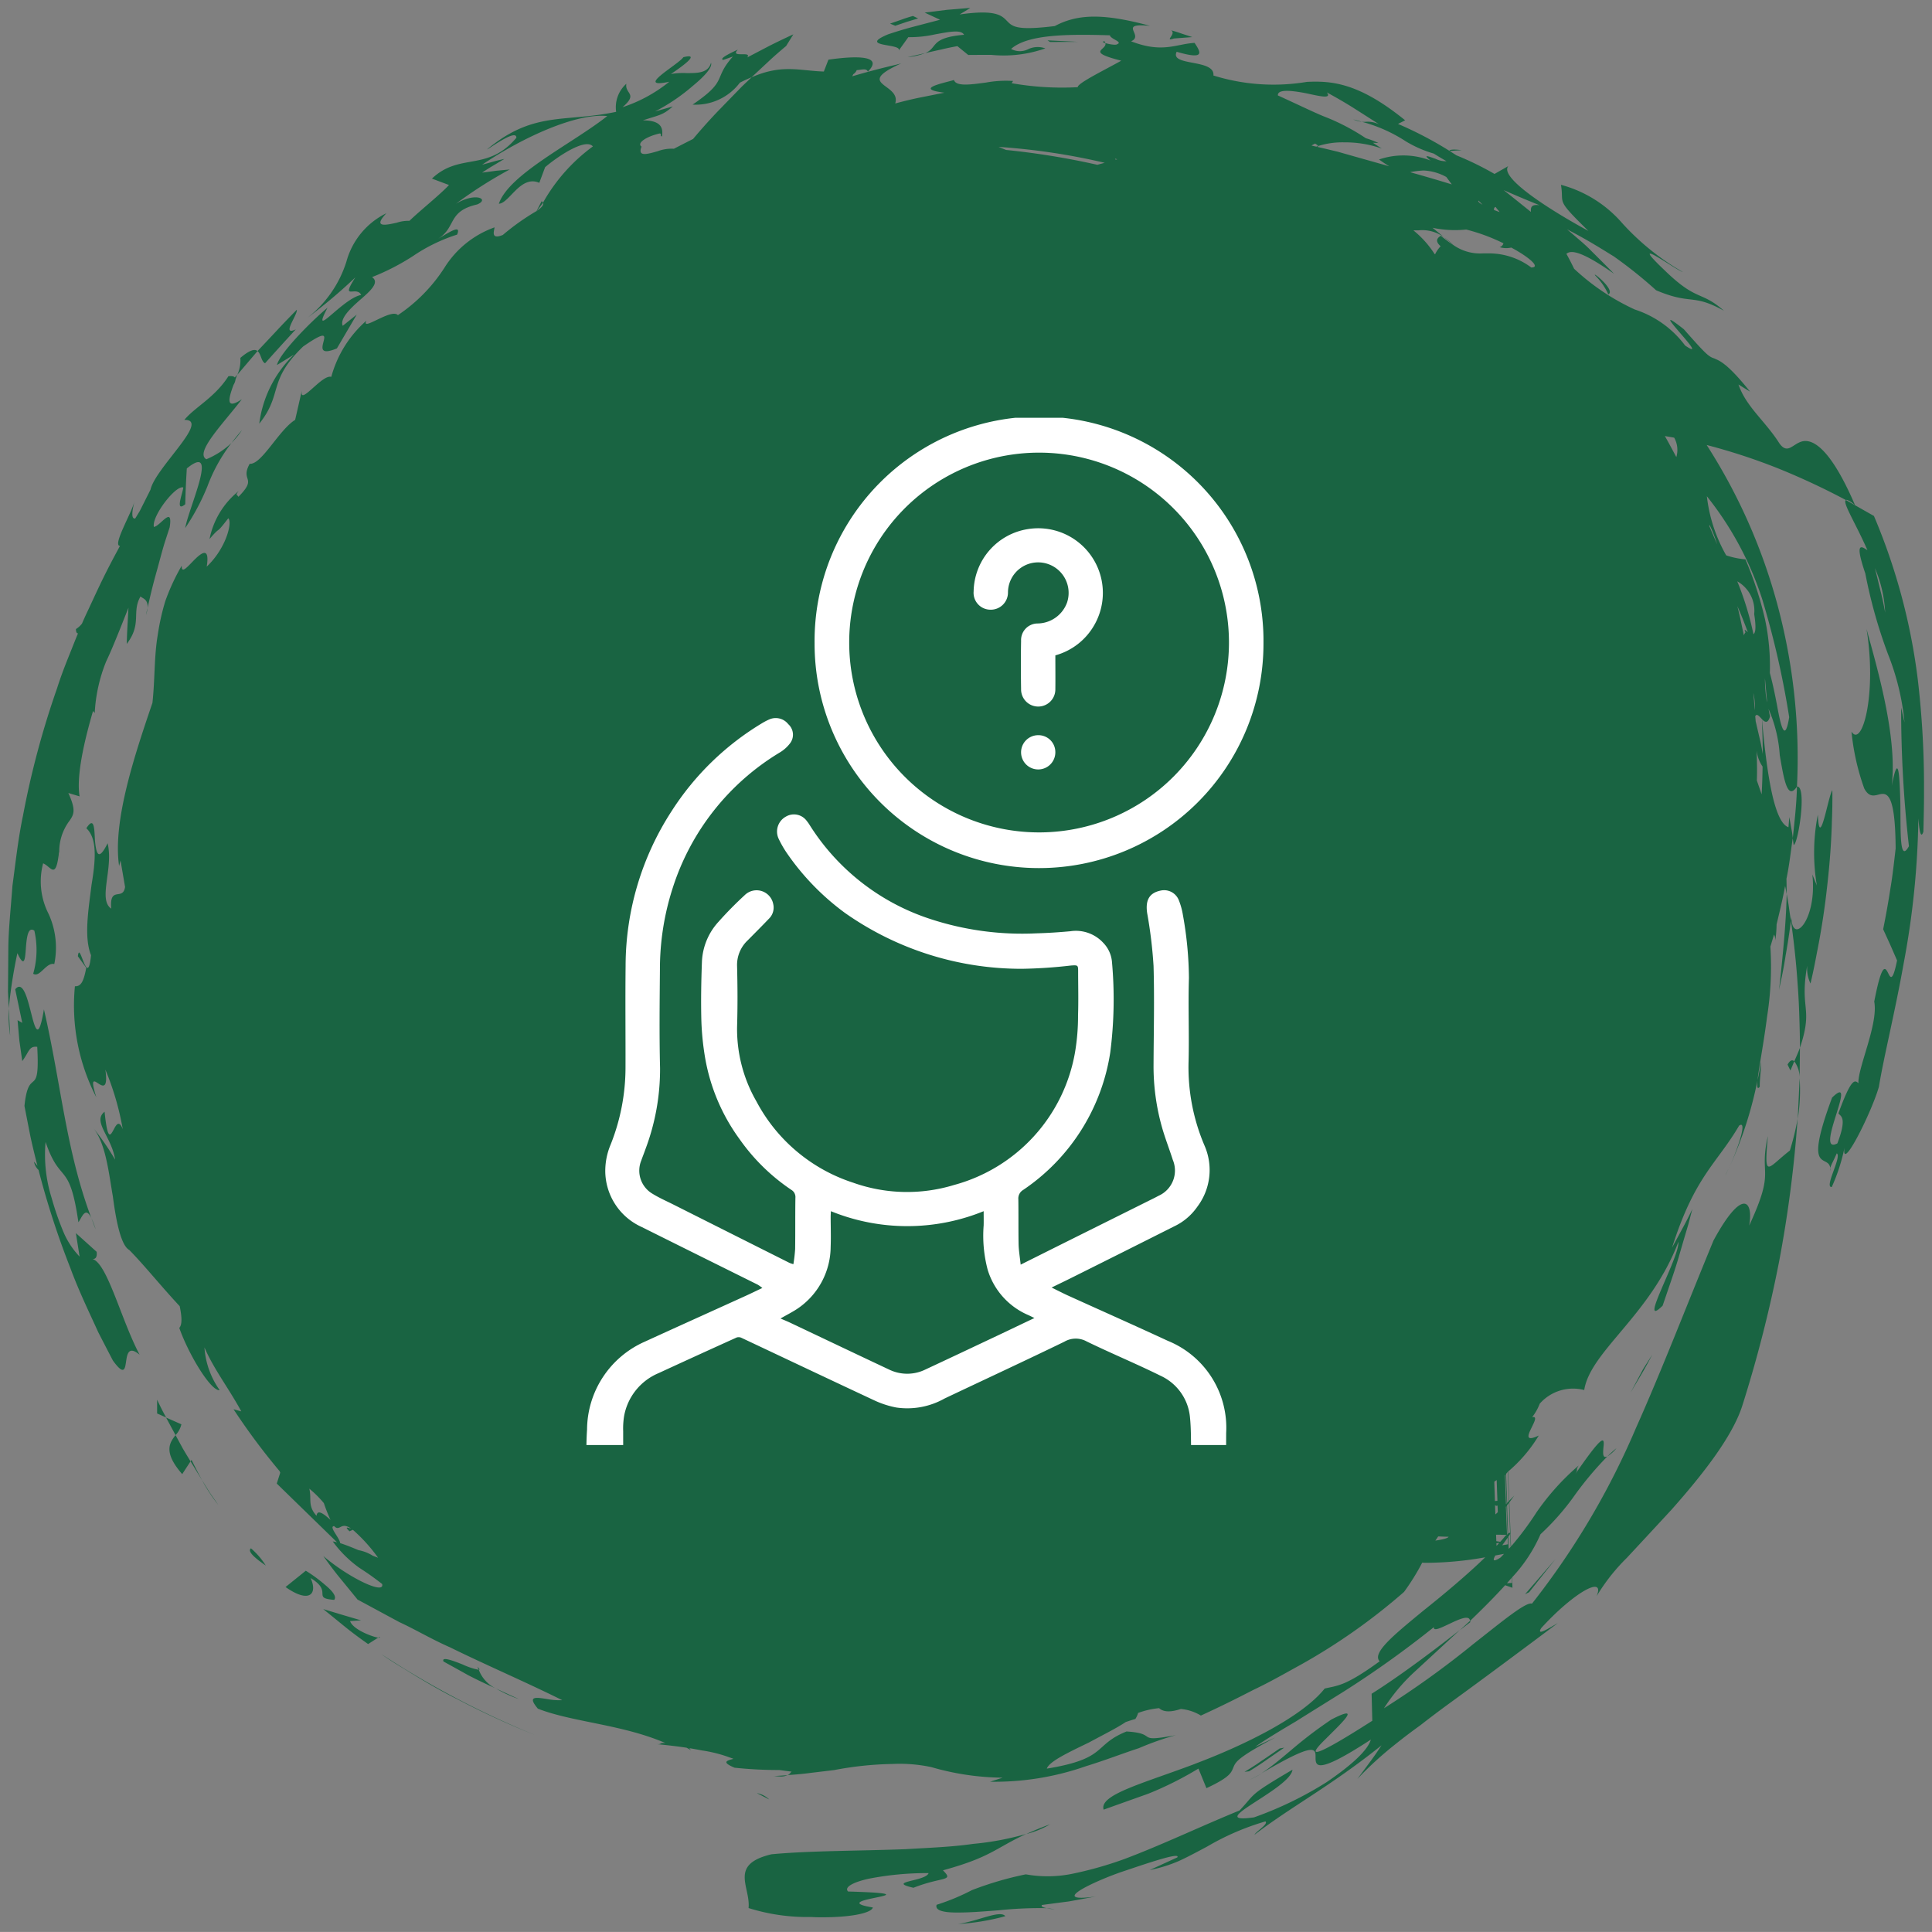 <svg xmlns="http://www.w3.org/2000/svg" xmlns:xlink="http://www.w3.org/1999/xlink" width="121" height="120.998" viewBox="0 0 121 120.998">
  <rect x="0" y="0" width="121" height="120.998" fill="#808080" stroke="none"/>
  <defs>
    <clipPath id="clip-path">
      <rect id="Rectángulo_378354" data-name="Rectángulo 378354" width="66" height="66" fill="#196442"/>
    </clipPath>
    <clipPath id="clip-path-2">
      <rect id="Rectángulo_378559" data-name="Rectángulo 378559" width="42.414" height="68.34" fill="#fff"/>
    </clipPath>
  </defs>
  <g id="Grupo_1074169" data-name="Grupo 1074169" transform="translate(-1209.5 -5276.501)">
    <path id="Unión_76" data-name="Unión 76" d="M62.464,119.509A14.435,14.435,0,0,1,59.5,120C60.762,119.818,62.142,119.1,62.464,119.509Zm-12.144.051A12.281,12.281,0,0,1,46.382,119c.138-1.321-1.259-2.728,1.433-3.367,2.383-.227,5.45-.207,8.4-.32,1.481-.089,2.929-.14,4.223-.331a18.044,18.044,0,0,0,3.336-.624c-1.934.887-2.186,1.45-5.218,2.279.712.712-.015.371-1.847,1.093-1.752-.4.773-.391.948-.918a18.972,18.972,0,0,0-3.752.352c-.975.216-1.553.531-1.29.8,6.043.175-1.728.469,1.553,1-.11.376-1.492.613-3.073.613C50.842,119.582,50.583,119.577,50.321,119.561Zm7.837-.763a13.652,13.652,0,0,0,2.212-.918,20.975,20.975,0,0,1,3.378-.99,7.729,7.729,0,0,0,2.841-.021,23.27,23.27,0,0,0,3.345-.943c2.353-.886,4.8-2.058,7.2-3.037,1.036-1.093.5-.9,3.314-2.552-.138,1.221-5.7,3.444-2.407,2.984a22.686,22.686,0,0,0,4.539-2.2c1.408-.958,2.563-1.939,2.777-2.67-3.432,2.236-3.463,1.649-3.463,1.114s.037-1.022-3.393,1c1.459-.974,2.114-1.84,4.383-3.372,2.02-1.036.567.285-.372,1.233-.957.928-1.308,1.562,2.935-1.155l-.042-1.691c1.851-1.161,4.186-2.94,5.522-3.991-1,.928-1.98,1.83-2.848,2.63a11.61,11.61,0,0,0-1.9,2.269,57.251,57.251,0,0,0,5.583-4.012c1.833-1.439,3.312-2.671,3.684-2.538a48.287,48.287,0,0,0,6.506-10.983c1.645-3.686,3.078-7.43,4.867-11.767,1.779-3.278,2.508-2.546,2.234-.932,1.68-3.625.583-3.012,1.17-5.605-.254,2.785-.05,2.012,1.376.908a15.425,15.425,0,0,0,.486-2,77.159,77.159,0,0,1-1.161,8.956,81.436,81.436,0,0,1-2.289,8.977c-.609,1.965-2.51,4.373-4.444,6.554-.99,1.072-1.96,2.118-2.806,3.026a12.086,12.086,0,0,0-1.89,2.4c.572-1.371-1.465-.206-3.472,2-.329.541.53-.032,1.04-.314-2.061,1.541-4.56,3.408-6.913,5.115-.583.428-1.15.856-1.691,1.279-.556.4-1.084.8-1.568,1.19a22.35,22.35,0,0,0-2.377,2.171s.386-.52.773-1.04.738-1.062.738-1.062c-3.229,2.587-5.643,3.824-7.956,5.6.07-.186.9-.681.683-.836a16.065,16.065,0,0,0-3.634,1.567c-.6.32-1.192.64-1.785.913a9.071,9.071,0,0,1-1.829.567l1.733-.794c.232-.367-2.1.444-3.286.84-1.608.521-5.036,2.058-1.814,1.609l-1.687.309c-.845.11-1.691.222-1.691.222-.083.1.083.154.294.2a24.606,24.606,0,0,0-2.948.128c-.909.072-1.827.145-2.55.145C58.649,119.292,58.044,119.174,58.158,118.8Zm6.9.222a2.944,2.944,0,0,1,.5.062C65.419,119.066,65.229,119.05,65.062,119.02Zm.217-5.269a5.534,5.534,0,0,1-1.5.612C64.2,114.173,64.659,113.972,65.279,113.751Zm9.044-3.775c3.191-1.2,6.76-2.975,8.146-4.723.815-.191,1.29-.139,3.443-1.706-.513-.527.955-1.7,2.756-3.187,1.284-1.021,2.716-2.223,3.855-3.326a21.5,21.5,0,0,1-3.785.346c-.05,0-.107-.011-.16-.011A14.419,14.419,0,0,1,87.435,99.2a37.948,37.948,0,0,1-6.466,4.558c-.986.541-1.923,1.083-2.959,1.573-1.01.521-2.083,1.058-3.3,1.614a2.873,2.873,0,0,0-1.257-.413c-.6.2-1.078.211-1.356-.051a5.173,5.173,0,0,0-1.319.3,1.38,1.38,0,0,1-.171.377c-.234.067-.429.134-.6.191-.578.387-1.452.819-2.3,1.279-1.264.613-2.495,1.186-2.646,1.64,3.849-.629,2.878-1.475,4.992-2.326,2.074.124.434.722,3.078.233a17.937,17.937,0,0,0-2.309.814c-1,.325-2.133.768-3.305,1.125a17.3,17.3,0,0,1-6.013.974l.793-.253a16.469,16.469,0,0,1-4.458-.659,9.479,9.479,0,0,0-2.44-.2,21.22,21.22,0,0,0-3.651.382l-1.452.174c-.734.1-1.47.139-1.47.139.149-.061.173-.154.252-.216-.278-.031-.532-.067-.773-.1a25.925,25.925,0,0,1-2.8-.145c-.872-.366-.445-.448-.068-.557-.138-.051-.283-.1-.418-.149a8.631,8.631,0,0,0-1.571-.377c-.228-.046-.486-.093-.769-.139.031.042.057.083.1.129a2.937,2.937,0,0,0-.287-.16c-.526-.078-1.135-.154-1.914-.227.208.021.254-.005.3-.031s.092-.051.3-.032c-2.727-1.175-5.835-1.309-7.991-2.154-.686-.815-.129-.712.594-.6a4.158,4.158,0,0,0,.933.068c-2.315-1.15-4.775-2.2-7.018-3.305-1.146-.5-2.166-1.114-3.183-1.583-.979-.527-1.864-1.007-2.62-1.413,0,0-.55-.677-1.1-1.347s-1.043-1.381-1.043-1.381c1.568,1.35,3.873,2.46,3.682,1.752-.721-.561-1.047-.762-1.443-1.025a7.3,7.3,0,0,1-1.649-1.64,1.969,1.969,0,0,1,.272.056c-1.334-1.3-2.907-2.83-3.778-3.681l.217-.68-.042-.1a41.2,41.2,0,0,1-2.883-3.873l.486.134c-.749-1.392-1.724-2.645-2.307-4.006a5.2,5.2,0,0,0,.955,2.676c-.552.078-1.954-2.253-2.532-3.9.191-.2.164-.7.026-1.361-1.126-1.2-2.219-2.568-3.156-3.517-.506-.273-.815-1.716-1.027-3.336-.276-1.6-.453-3.372-1.262-4.346a16.417,16.417,0,0,1,1.4,2.022c-.212-1.434-1.443-2.389-.659-3,.195,1.893.364,1.491.583,1.094.153-.295.329-.584.556,0a17.476,17.476,0,0,0-1.089-3.729c.171,1.228-.166,1.047-.442.866s-.51-.355-.125.866a12.508,12.508,0,0,1-1.341-6.956c.372.021.545-.278.71-1.154l-.524-.722c.05-.485.173-.118.315.248.18.458.386.918.508-.314-.453-1.144-.158-2.863.031-4.4.254-1.526.377-2.908-.324-3.552.506-.794.5.056.541.789.079.743.193,1.357.791.15.381,1.572-.62,3.517.226,4.094-.118-1.47.738-.453.867-1.361l-.285-1.656-.088.346c-.416-2.81.979-6.961,2.087-10.215.164-1.494.1-2.881.331-4.243a14.64,14.64,0,0,1,.471-2.119,13.262,13.262,0,0,1,1.034-2.233c-.031.594.425-.015.872-.444s.878-.67.692.506c1.231-1.16,1.619-2.806,1.349-3.027-.885,1.15-.37.361-1.174,1.3a5.139,5.139,0,0,1,1.825-3.005c-.237.278-.088.21-.015.36,1.238-1.247.088-.954.705-2.068.749.062,1.822-2.114,2.848-2.752l.423-1.852c-.114.619.329.171.835-.273.366-.325.764-.645,1.005-.567a7.2,7.2,0,0,1,2.2-3.522c-.188.388.258.135.789-.113.467-.221.986-.444,1.183-.232a10.208,10.208,0,0,0,2.913-2.965,6.12,6.12,0,0,1,3.139-2.532c0,.165-.289.809.521.474A14.782,14.782,0,0,1,33.1,12.72l-.009.025.024-.035-.015.01.324-.619c.053.025.057.067.079.1q-.171.248-.388.511c.294-.2.453-.377.388-.511a11.1,11.1,0,0,1,3.13-3.531c-.475-.557-2.276.686-2.992,1.3l-.366.98c-1.174-.51-1.877,1.285-2.532,1.31.629-1.856,4.631-3.78,6.79-5.491-1.882-.206-5.226,1.285-7.837,3.047,0,0,.346-.093.692-.191s.7-.171.7-.171-.35.212-.7.418-.692.438-.692.438.434-.051.861-.114l.867-.082a27.6,27.6,0,0,0-3.367,2.146c1.231-.743,2.133-.284,1.323.046-1.864.428-1.288,1.407-2.423,2.14.655-.387,1.465-.933,1.17-.252a10.6,10.6,0,0,0-2.742,1.33A14.413,14.413,0,0,1,22.8,16.855c.484.33-.079.846-.718,1.4s-1.31,1.2-1.117,1.65l.876-.7L20.6,21.32c-.97.4-.951.046-.867-.309.11-.449.324-.9-1.246.189-2.261,2.176-1.244,2.96-2.749,4.832a7.289,7.289,0,0,1,2.177-4.326l-1.069.655c.156-.722,2.1-2.7,3.167-3.589-1.115,2.129.922-.577,2.107-.8-.114-.237-.34-.227-.519-.217-.28.021-.434.042.153-.881a32.989,32.989,0,0,1-3.016,2.541A7.184,7.184,0,0,0,21.2,15.87a4.763,4.763,0,0,1,2.5-3.016c-.867.919-.068.754.653.593a2.3,2.3,0,0,1,.791-.117c.624-.609,1.98-1.692,2.475-2.244l-1.067-.4c1.746-1.655,3.463-.4,5.288-2.556.013-.361-.607-.037-1.128.283-.449.274-.826.552-.655.4,2.9-2.382,4.852-1.63,8.032-2.31a1.976,1.976,0,0,1,.64-1.759c-.114.655.769.6-.241,1.47A9.207,9.207,0,0,0,41.416,4.62c-2.245.474.58-1.078.881-1.537,1.161-.289-.164.64-.778,1.052a4.513,4.513,0,0,1,.959-.058c.705.005,1.38.005,1.551-.649.11.278-.405.846-1.119,1.434A12.123,12.123,0,0,1,40.529,6.48l1.108-.313c-.633.551-.8.52-1.877.871,1.2,0,1.273.521,1.2,1.005-.164-.026.015-.16-.14-.185-.883.2-1.454.619-1.139.825-.265.66.346.474,1.005.289a2.534,2.534,0,0,1,1.021-.156c.4-.206.8-.412,1.2-.613,0,0,.837-1.011,1.77-1.959.464-.48.933-.959,1.284-1.321.366-.35.613-.582.613-.582,1.9-.836,2.966-.413,4.523-.361l.287-.743c1.781-.257,3.476-.263,2.471.748-.1-.217-.32-.124-.7-.093a.532.532,0,0,1-.212.253,1.254,1.254,0,0,0-.066.134c1.748-.521,2.909-.748,3.078-.814-3.034,1.366.011,1.247-.388,2.516,0,0,.758-.211,1.527-.367l1.553-.309c-1.934-.242-.077-.593.6-.794.129.418,1.043.288,2,.16a7.017,7.017,0,0,1,1.7-.1l-.088.14A18.263,18.263,0,0,0,67,4.96c-.039-.243,1.77-1.119,2.723-1.66-2.28-.577-.872-.655-.994-1.1.241.072.675.145.743.067.366-.145-.425-.324-.46-.556-2.578-.078-5.156-.072-6.188.855a1.155,1.155,0,0,0,1.078.011,1.39,1.39,0,0,1,1.065-.046,7.873,7.873,0,0,1-3.38.406c-.453,0-.931,0-1.448.005l-.679-.552s-.513.089-1.016.212c-.5.107-1.005.227-1.005.227.828-.346.263-.959,2.438-1.151-.186-.345-.948-.18-1.816-.025a7.275,7.275,0,0,1-1.673.175l-.6.836c.223-.459-2.607-.2-.675-1.011,0,0,.8-.274,1.614-.484L58.375.737,57.411.288,58.835.113C59.5.061,60.169,0,60.256,0h.011L59.6.406c2.3-.33,2.644.078,2.979.418.342.361.653.593,2.981.309,1.494-.8,3.154-.773,5.969-.015-2.094-.2-.329.594-1.189.969,1.98.769,2.819.16,3.976.1.405.608.664,1.077-1.121.556-.462.923,2.414.428,2.3,1.485a12.668,12.668,0,0,0,5.857.4c1.507-.068,3.224.025,6.151,2.407l-.447.227a23.2,23.2,0,0,1,3.229,1.691c-.022-.072.184-.124.756-.046l-.377.021c-.18.015-.344.031-.37.036.145.088.283.175.418.263A19.3,19.3,0,0,1,93.1,10.394l.861-.49c-.572.706,2.521,2.7,5.018,4.058-2.12-2.078-1.5-1.623-1.717-2.887a7.7,7.7,0,0,1,3.842,2.408,15.651,15.651,0,0,0,3.789,3.052c-.4-.093-3.64-2.481-1.126-.093,2.033,1.975,2.239,1.238,3.7,2.517-1.993-1.1-2.017-.336-4.245-1.279a28.131,28.131,0,0,0-2.67-2.135c-.208-.124-.407-.253-.815-.5s-1.021-.624-2.094-1.182c0,0,.2.165.491.418s.681.572,1.036.943c.721.712,1.419,1.423,1.419,1.423-1.667-1.17-2.39-1.413-2.756-1.355a.45.45,0,0,0-.232.107l.046.078c.166.3.311.593.44.856a14.281,14.281,0,0,0,3.8,2.552,6.382,6.382,0,0,1,3.15,2.254c.841.572.315-.058-.228-.687-.622-.726-1.268-1.454.151-.33,1.376,1.563,1.551,1.712,1.9,1.825.3.14.773.238,2.247,2.083l-.727-.448c.48,1.4,1.676,2.285,2.563,3.686.532.743.845-.01,1.476-.134.607-.114,1.706.386,3.262,4.005-.329-.278-.5-.355-.58-.324l1.763,1a38.186,38.186,0,0,1,2.749,10.265A56.986,56.986,0,0,1,120,48.54v.706c0,.737-.02,1.516-.039,2.342-.195.577-.274-.361-.315-.831a52.382,52.382,0,0,1-.918,9.065c-.541,3.058-1.246,5.857-1.553,7.739-.456,1.609-2.385,5.456-2.153,3.811a11.783,11.783,0,0,1-.8,2.47c-.5.051.653-1.919.313-2.108-.21.484-.366.737-.407.918-.125-.929-1.706.5.114-4.409.922-.9.521.206.18,1.31-.3.965-.55,1.929.151,1.557.666-1.738.145-1.7.068-1.888.806-2.211,1.019-2.093,1.251-1.882-.046-.964,1.259-3.728.99-5.11.484-2.5.688-2.144.867-1.794.149.3.283.594.563-.783,0,0-.212-.491-.429-.986l-.442-.969s.256-1.242.447-2.51c.11-.635.186-1.274.243-1.753s.092-.8.092-.8c-.026-3.759-.629-3.481-1.148-3.351-.274.067-.554.092-.817-.4a14.708,14.708,0,0,1-.8-3.563c.668,1.051,1.6-2.362.942-6.43.631,2.335,1.945,6.718,1.579,9.823.423-2.187.488-.691.539,1.082.026,1.769-.064,3.795.537,2.7a76.224,76.224,0,0,1-.488-8.673l.212.923a15.481,15.481,0,0,0-1.032-4.269,31.4,31.4,0,0,1-1.424-5.063c-.675-1.991-.263-1.717.134-1.454-.723-1.66-1.6-3.026-1.345-3.14a44.43,44.43,0,0,0-4.341-2.021,37.625,37.625,0,0,0-4.383-1.429,35.557,35.557,0,0,1,4.409,9.92,36.9,36.9,0,0,1,1.246,11.473c.64-.067.079,3.588-.206,3.66L111.777,52c-.125.851-.215,1.7-.392,2.532.007.314.011.634.015.964,0,0,.083.417.14.83s.125.841.125.841-.136,1.093-.331,2.17c-.083.548-.186,1.088-.274,1.491s-.138.67-.138.67c.261-2.367.442-4.321.478-6l-.1-.515c-.145.819-.344,1.613-.534,2.413a7.335,7.335,0,0,1-.083,1.015.725.725,0,0,0-.077-.381c-.077.257-.151.51-.228.758a20.125,20.125,0,0,1-.21,4.408c-.208,1.645-.517,3.208-.594,3.95a11,11,0,0,0,.206-1.14c.026.583-.072.975-.068,1.556-.153.2-.18,0-.145-.381a24.534,24.534,0,0,1-1.741,5.383c.556-1.232,1.117-2.938.594-2.567-1.4,2.392-2.771,3.145-4.2,7.641l.651-1.2c.331-.6.62-1.217.62-1.217s-.1.377-.248.95c-.171.567-.392,1.324-.613,2.082s-.486,1.511-.677,2.072-.324.95-.324.95c-1.6,1.577,1.062-3,.99-4-1.739,4.585-5.518,6.848-5.9,9.282a2.779,2.779,0,0,0-2.786.855,3.252,3.252,0,0,1-.478.847c.34-.083.145.284-.031.649-.228.459-.429.912.447.5a9.065,9.065,0,0,1-1.919,2.254l.068,1.826c.1-.1.186-.186.309-.315-.07.108-.18.257-.3.423L94.1,95.5a.036.036,0,0,1,0,.015l.035.841a19.188,19.188,0,0,0,1.6-2.146,15.378,15.378,0,0,1,2.639-2.929c-.228.346.007.2-.221.552,1.947-2.826,1.82-2.212,1.763-1.6-.024.315-.037.63.258.475a20.952,20.952,0,0,0-2.166,2.6,15.64,15.64,0,0,1-2.026,2.279A9.491,9.491,0,0,1,94.2,98.292l.024.649-.458-.16c-.666.737-1.424,1.491-2.2,2.239-.024-.4-.655-.124-1.246.159-.552.258-1.062.521-1.016.227a63.286,63.286,0,0,1-5.66,4.044c-1.032.644-2.055,1.278-2.992,1.866-.953.567-1.836,1.093-2.547,1.588l1.279-.593c-2.12,1.129-2.471,1.469-2.615,1.826-.153.34-.131.623-1.711,1.355l-.5-1.227a21.517,21.517,0,0,1-3.137,1.572c-1.071.382-2.057.733-2.8,1C68.315,111.9,71.136,111.182,74.323,109.976ZM93.879,98.658c.125-.01.228-.015.315-.02l-.015-.325Zm-.727-1.738c-.169.295-.16.434.315.135.083-.077.149-.154.228-.238C93.513,96.854,93.334,96.884,93.152,96.92Zm-72.345-.773c.32.1.716.258,1.148.439a2.517,2.517,0,0,1,.894.35c.114.042.217.082.331.124A10.306,10.306,0,0,0,21.6,95.311l-.212.093c-.331-.324-.114-.231.1-.17-.3-.211-.475-.191-.624-.118s-.263.154-.434-.036C20.064,95.089,20.765,95.806,20.807,96.146Zm73.156-.392.026.748c.042-.041.083-.082.123-.124l-.031-.814A1.857,1.857,0,0,1,93.962,95.754Zm-.743.4c0,.051.007.108.007.16.061-.062.116-.124.173-.186C93.334,96.142,93.277,96.146,93.22,96.157Zm.361.124c.125-.021.237-.036.361-.062l-.015-.413C93.833,95.94,93.708,96.111,93.581,96.281Zm-.368-.258c.09.016.166.026.245.042a4.959,4.959,0,0,0,.329-.382c.037-.025.057-.041.083-.061a3.534,3.534,0,0,1-.4,0H93.2C93.2,95.754,93.211,95.889,93.213,96.023ZM89.4,95.981l-.009.007c.556-.083.793-.161.835-.243-.208,0-.429-.011-.651-.021C89.522,95.806,89.457,95.894,89.4,95.981Zm4.414-2.114.068,1.744.035-.026-.068-1.763A.214.214,0,0,1,93.818,93.867Zm.072-.093.064,1.784a.656.656,0,0,1,.123-.071l-.068-1.866C93.973,93.671,93.932,93.723,93.89,93.774ZM20.2,94.692a10.217,10.217,0,0,1-.416-1.051,6.618,6.618,0,0,0-.913-.907c.164.644-.125,1.057.453,1.7.02-.149.077-.211.164-.211C19.646,94.223,19.9,94.419,20.2,94.692Zm72.954-.345c.053-.046.094-.082.151-.139,0-.135-.011-.273-.015-.413l-.088.016c-.037-.021-.042-.031-.068-.047Zm.6-2.428.064,1.784.039-.042-.068-1.8C93.768,91.883,93.761,91.9,93.748,91.919Zm.07-.1.068,1.815L94,93.507l-.068-1.825C93.9,91.723,93.851,91.775,93.818,91.816Zm-.736.49c.009.4.026.8.039,1.2l.156-.014c-.015-.423-.031-.856-.046-1.3C93.178,92.233,93.128,92.27,93.082,92.305Zm18.592-40.976c.061.3.1.6.1.66.114-1.079.239-2.155.263-3.233-.6.912-.819-.464-1.078-1.965a8.6,8.6,0,0,0-.705-2.9c.035.149.055.32.1.459-.14.5-.331.371-.51.191.309,3.486.773,6.466,1.66,6.765l.053-.639ZM109.53,48.38l.3.871c.037-.629.053-1.217.059-1.742a2.213,2.213,0,0,1-.372-1C109.534,47.127,109.556,47.746,109.53,48.38Zm-.1-4.006c.011.1.02.2.026.294.066.289.191.82.318,1.367q.069.355.125.68c0-1.221-.057-2.011-.046-2.171-.12-.129-.239-.267-.32-.267C109.488,44.276,109.453,44.3,109.427,44.374Zm-1.816-10.091a5.032,5.032,0,0,0,1.2.248,22.188,22.188,0,0,1,1.222,3.729,14.2,14.2,0,0,1,.309,3.387c.166.608.324,1.36.449,2.025.248,1.378.5,2.362.762.743a55.176,55.176,0,0,0-1.691-7.393A20.356,20.356,0,0,0,106.4,30.58,9.683,9.683,0,0,0,107.611,34.282Zm1.785,9.709a3.622,3.622,0,0,0-.088-1.092C109.348,43.254,109.37,43.626,109.4,43.991Zm.767-.52c0-.036,0-.067,0-.1-.031-.32-.068-.747-.107-1.175-.007-.067-.015-.139-.022-.211A8.294,8.294,0,0,0,110.163,43.471Zm-1.448-4.182a.557.557,0,0,1,.1-.185c-.11-.264-.007-.14.149-.011-.212-.566-.423-1.108-.657-1.629C108.463,38.057,108.586,38.676,108.715,39.29Zm.6-.072c.123-.078.182-.4.046-1.257a2.109,2.109,0,0,0-1.06-2.052A19.145,19.145,0,0,1,109.317,39.217Zm7.947-2.748c.18.69.3,1.392.3,1.392a7.933,7.933,0,0,0-.64-2.779S117.1,35.773,117.264,36.469Zm-10.716-4.037c.16.381.32.757.491,1.154a7.9,7.9,0,0,0-.464-1.2A.125.125,0,0,1,106.549,32.432Zm-2.061-4.306a1.566,1.566,0,0,0-.136-1.217l-.583-.1C104.021,27.244,104.255,27.7,104.487,28.126ZM95.4,16.252c.607.005-.094-.613-1.146-1.19-.035-.021-.068-.037-.1-.058a1.414,1.414,0,0,1-.732-.025.336.336,0,0,0,.237-.242,11.746,11.746,0,0,0-2.331-.861,6.831,6.831,0,0,1-2.109-.11c.427.346.723.594.723.594a2.3,2.3,0,0,0-1.61-.433c-.1,0-.206,0-.313,0a6.2,6.2,0,0,1,1.33,1.485l.031.01a1.945,1.945,0,0,1,.346-.5c-.274-.243-.32-.464.015-.655a8.088,8.088,0,0,0,.791.588.123.123,0,0,0,.024.01l.015.015a2.925,2.925,0,0,0,1.811.49c.129,0,.256,0,.39,0A4.392,4.392,0,0,1,95.4,16.252Zm-2.331-3.6c.123.046.241.093.355.128-.083-.107-.175-.2-.252-.319C93.086,12.483,93.06,12.554,93.067,12.647Zm2.313.124c-.02-.257-.009-.5.537-.423-.861-.35-1.6-.66-2.247-.948C94.221,11.838,94.782,12.292,95.38,12.771Zm-3.025-.449c-.083-.087-.166-.175-.263-.263C92.059,12.116,92.118,12.194,92.355,12.322Zm-4.532-2.041c.762.216,1.627.463,2.6.763l-.342-.464a3.234,3.234,0,0,0-1.426-.407A5.831,5.831,0,0,0,87.823,10.281ZM82.047,8.647c.011.026-.009.041-.031.057.427.093.85.2,1.275.3.968.278,1.989.562,3.22.912-.188-.114-.394-.248-.642-.428a4.711,4.711,0,0,1,3.226.067c-.526-.423-.134-.262.315-.108a1.419,1.419,0,0,0,.686.15c-.265-.15-.528-.309-.8-.479a7.267,7.267,0,0,1-1.746-.763,9.468,9.468,0,0,0-2.76-1.228,1.308,1.308,0,0,0,.254,0,1.657,1.657,0,0,1,.83.16s-.8-.516-1.614-1.032S82.6,5.29,82.6,5.29c.331.428-.453.232-1.3.051-.854-.164-1.794-.284-1.768.135,1.8.825,2.427,1.144,3.143,1.417a13.543,13.543,0,0,1,2.368,1.264,5.449,5.449,0,0,1,.789.3l-.35-.016c.175.114.357.233.556.361a6.978,6.978,0,0,0-2.355-.387A5.043,5.043,0,0,0,82.047,8.647ZM68.227,9.822l.088-.026c.129-.035.248-.067.372-.1A41.034,41.034,0,0,0,62.039,8.7c.16.064.315.127.469.191A47.891,47.891,0,0,1,68.227,9.822Zm1.146-.32a.724.724,0,0,1,.1-.026c-.042-.014-.09-.025-.14-.041Zm12.266-.887c.1.026.2.047.3.068.037-.01.068-.026.11-.036-.02-.042-.068-.088-.186-.156A2.466,2.466,0,0,0,81.639,8.615ZM46.9,111.8a1.562,1.562,0,0,1,.778.4Zm31.614-1.222c-.228.129-.475.263-.756.4Zm-30.583.16.887-.057a1,1,0,0,1-.469.078C48.233,110.754,48.093,110.743,47.929,110.733Zm30.626-.985c.543-.371,1.089-.747,1.089-.747l.285-.051-1.089.752c-.541.387-1.111.727-1.111.727l-.291.036S78.016,110.137,78.555,109.749Zm-50.474-3.862c-1.22-.614-2.392-1.325-3.268-1.872-.887-.52-1.443-.929-1.443-.929a56.763,56.763,0,0,0,9.653,5.08A51.82,51.82,0,0,1,28.081,105.887Zm2.455-.649,1.454.67A8.39,8.39,0,0,1,30.537,105.238Zm-1.652-.79c-.8-.448-1.608-.892-1.608-.892-.145-.325.548-.072,1.2.186a4.333,4.333,0,0,0,1.008.334c-.037-.061-.059-.128-.09-.191.16.149.156.181.09.191a2.132,2.132,0,0,0,1.056,1.161S29.7,104.871,28.885,104.448ZM21.127,101.4l-1.382-1.124,1.192.36c.591.175,1.176.346,1.176.346l-.688.046c.18.537,1.415.99,1.759,1.037l-.629.4S21.817,101.959,21.127,101.4Zm2.057.67.083-.051c.042.036.026.051-.026.051ZM91.56,101.02c.011.025.037.035.022.077-.162.124-.418.325-.651.5C91.143,101.4,91.354,101.209,91.56,101.02Zm-72.61-2.688c.449.95-.026,1.646-1.566.563l1.268-1.021a9.218,9.218,0,0,1,1.165.85c.438.361.8.743.613.975C18.991,99.586,20.4,99.2,18.949,98.332Zm77.957-1.175-1.638,2.062-.254.124Zm-81.69-.686a4.728,4.728,0,0,1,.929,1.078C15.738,97.266,14.919,96.693,15.217,96.472Zm-3.053-4.254L12.65,93l.526.758A10.478,10.478,0,0,1,12.163,92.218Zm-.729-1.192.061-.092c.206.417.418.83.666,1.284Zm-.94-1.644-.594-1.1.959.423a1.47,1.47,0,0,1-.366.676l.453.836c.239.406.486.808.486.808l-.521.8C9.695,90.428,10.133,89.851,10.494,89.382Zm90.245.819a2.334,2.334,0,0,1-.563.506A6.343,6.343,0,0,1,100.74,90.2Zm-91.4-2.176v-.86s.131.278.272.561.294.552.294.552ZM102.4,85.258l.576-.913s-.309.608-.659,1.2-.7,1.182-.7,1.182ZM6.571,84.71S6.2,84,5.651,82.932c-.488-1.088-1.2-2.531-1.752-4.037a52.4,52.4,0,0,1-1.985-6.12.906.906,0,0,1-.285-.526l.219.267S1.6,71.588,1.4,70.65c-.186-.944-.368-1.887-.368-1.887.269-2.574.986-.32.8-3.7-.519-.067-.508.32-.938.893,0,0-.088-.635-.18-1.275L.6,63.394l.294.165-.442-2.1c.423-.516.7.33.918,1.176.3,1.15.51,2.294.881.082,1.089,4.713,1.367,8.786,2.97,13.071-.377-.794-.613.011-.81.258-.572-3.914-1.119-2.29-2.057-5.023a9.063,9.063,0,0,0,.388,3.532,18.1,18.1,0,0,0,.762,2.175,5.108,5.108,0,0,0,.981,1.47l-.232-1.47,1.3,1.171c.046.387-.11.453-.254.453.929.284,1.781,3.791,2.944,5.992-.653-.547-.767-.1-.835.346-.046.3-.072.6-.232.6C7.066,85.293,6.88,85.138,6.571,84.71ZM5.224,75.785a6.2,6.2,0,0,1,.269.706C5.391,76.254,5.314,76.023,5.224,75.785Zm102.538-3.092c-.07.149-.147.314-.208.421C107.613,72.989,107.69,72.841,107.762,72.693Zm6.361-.043a.832.832,0,0,1,0,.17A.441.441,0,0,1,114.123,72.651Zm-6.326-.026c-.011.023-.024.046-.035.069C107.773,72.67,107.786,72.646,107.8,72.624Zm.031-.062c-.011.021-.02.042-.031.062C107.808,72.6,107.817,72.583,107.828,72.562Zm4.383-5.548a1.747,1.747,0,0,0-.337-1.046c.131-.295.269-.608.357-.851,0,0,0-.506-.02-1.263s-.05-1.759-.129-2.753c-.129-2-.416-3.934-.416-3.934l.028-.227c.042,1.809,1.63.175,1.312-2.671l.283.691a12.361,12.361,0,0,1,.061-4.44c.1,2.336.64-1.129.907-1.531,0,0,.022.768-.026,1.918-.026,1.15-.129,2.681-.309,4.2-.164,1.516-.418,3.022-.644,4.134-.206,1.119-.388,1.856-.388,1.856a2.2,2.2,0,0,1-.112-1.6c-.692,3.315.355,2.919-.548,5.625l-.02,1.9a11.426,11.426,0,0,1-.118,2.558Zm-.758-.84c.16-.284.3-.314.421-.206-.081.2-.147.356-.241.577ZM.048,62.657S.033,62.276,0,61.61c.007-.665.013-1.619.022-2.758S.177,56.387.28,54.97c.191-1.4.35-2.913.659-4.383a54.7,54.7,0,0,1,2.125-7.951c.34-1.067.7-1.918.938-2.52s.383-.95.383-.95c-.074,0-.125-.057-.129-.267a1.524,1.524,0,0,0,.377-.341s.134-.315.35-.773.5-1.079.793-1.692.6-1.211.839-1.66.4-.743.4-.743c-.488-.015.708-2.021.9-2.763-.21.85-.134,1.072.053,1.046l.289-.474.67-1.335c.3-1.361,3.789-4.4,2.118-4.367.659-.8,1.9-1.388,2.76-2.734.228-.025.34.005.4.078l.145-.17c-.031.1-.068.2-.1.3a.854.854,0,0,1-.125.334c-.32.872-.506,1.588.521.9-1.119,1.474-2.975,3.34-2.223,3.758A5.176,5.176,0,0,0,14,27.239a10.333,10.333,0,0,0-1.509,2.718A14.151,14.151,0,0,1,11.1,32.57c.221-1.289,2.16-5.408.1-3.732,0,0-.035.562-.061,1.124s-.037,1.119-.037,1.119c-.668.547-.158-.68-.123-1.051-.469-.165-1.987,1.8-1.842,2.469.383-.02,1.213-1.4.99.026,0,0-.112.341-.276.846s-.342,1.207-.532,1.893c-.258.9-.464,1.8-.576,2.315.05-.577-.364-.613-.44-.727-.576.99.11,1.7-.865,2.976,0,0,.015-.567.046-1.13l.061-1.134c-.846,2.144-1.124,2.79-1.4,3.372a9.921,9.921,0,0,0-.712,3.218l-.107-.124c-.407,1.4-1.082,3.929-.841,5.346l-.705-.21c.488,1.067.35,1.335.081,1.727a3.2,3.2,0,0,0-.613,2.429L3.2,52.835c-.2,1.847-.51.922-1,.737a4.446,4.446,0,0,0,.342,3.161A5.089,5.089,0,0,1,2.9,59.878c-.239-.061-.453.129-.657.319-.226.212-.442.429-.664.289a5.414,5.414,0,0,0,.072-2.7c-.372-.258-.464.334-.517.928-.061.758-.066,1.521-.545.48a30.762,30.762,0,0,0-.541,3.464l.088,1.7A8.73,8.73,0,0,1,.048,62.657ZM8.738,37.578a1.961,1.961,0,0,1-.09.428S8.678,37.841,8.738,37.578Zm-.81-6.672a.028.028,0,0,1-.007.021A.028.028,0,0,0,7.927,30.906Zm6.718-4.455a5.006,5.006,0,0,1-.646.789C14.192,26.991,14.391,26.734,14.645,26.45Zm-.092-4.537c.622-.526.911-.562,1.075-.427l-1.266,1.485A2.186,2.186,0,0,0,14.553,21.913Zm1.075-.427s.616-.649,1.222-1.3S18.088,18.9,18.088,18.9c.064.314-1.01,1.676-.061,1.227,0,0-.484.526-.968,1.058s-.959,1.067-.959,1.067C15.856,22.135,15.852,21.661,15.629,21.486Zm83.784-4.729c-.267-.33,1.305.923.815,1.182A3.992,3.992,0,0,0,99.412,16.757ZM90.554,14.87Zm-.613-.51a4.793,4.793,0,0,1,.613.51ZM84.255,6.981c.195.046.355.093.534.145A1.871,1.871,0,0,1,84.255,6.981ZM42.875,6.053C45.149,4.507,44.122,4.47,45.4,3.041l-.6.211c-.346-.077.69-.541.911-.644-.283.294-.009.289.258.289.243,0,.482-.007.331.2l1.428-.747c.723-.361,1.459-.7,1.459-.7l-.453.732s-.563.46-1.1.965l-1.062.99c-.232.1-.464.2-.734.341A3.471,3.471,0,0,1,42.9,6.053ZM55.97,3.46a.017.017,0,0,1-.013.005C55.963,3.465,55.97,3.462,55.97,3.46Zm0,0h0Zm1.465-.633a3.9,3.9,0,0,1-1.093.252Zm11.243-.738a.265.265,0,0,1,.048.108C68.576,2.15,68.486,2.1,68.681,2.087Zm-3.57-.061,1.921.092-1.768.011ZM72.847,1.4s.342.088.666.207l.662.216-1.157.088a.811.811,0,0,1-.21.051C72.612,1.964,73.147,1.583,72.847,1.4ZM55.245.979l.712-.248C56.311.6,56.677.5,56.677.5L57,.654l-.716.217-.714.243Z" transform="translate(1210 5277.001)" fill="#196442" stroke="rgba(0,0,0,0)" stroke-miterlimit="10" stroke-width="1"/>
    <g id="Grupo_1073549" data-name="Grupo 1073549" transform="translate(1234.437 5299.435)">
      <g id="Enmascarar_grupo_1073351" data-name="Enmascarar grupo 1073351" transform="translate(-0.437 1.566)" clip-path="url(#clip-path)">
        <g id="Grupo_1074174" data-name="Grupo 1074174" transform="translate(12.217 1.665)">
          <g id="Grupo_1074173" data-name="Grupo 1074173" clip-path="url(#clip-path-2)">
            <path id="Trazado_615531" data-name="Trazado 615531" d="M27.211,103.871c1.113-.556,2.134-1.067,3.157-1.577l5.176-2.578q.15-.075.3-.156a1.729,1.729,0,0,0,.892-2.246c-.218-.683-.482-1.353-.678-2.043a14.054,14.054,0,0,1-.529-3.929c.009-2.06.06-4.121,0-6.179a28.54,28.54,0,0,0-.4-3.307c-.119-.811.133-1.267.853-1.412a.988.988,0,0,1,1.125.593,4.342,4.342,0,0,1,.261.939,22.952,22.952,0,0,1,.377,3.954c-.055,1.743.022,3.49-.023,5.233a12.483,12.483,0,0,0,1,5.255,3.817,3.817,0,0,1-.453,3.83,3.668,3.668,0,0,1-1.45,1.228q-3.243,1.633-6.492,3.253c-.367.183-.737.36-1.183.577.374.183.685.345,1,.49,2.091.949,4.191,1.88,6.274,2.846a5.877,5.877,0,0,1,3.659,5.772c-.006,1.215.005,2.431.006,3.647a1.023,1.023,0,0,1-.618,1,.955.955,0,0,1-1.15-.179,1.355,1.355,0,0,1-.384-.787c-.058-.829-.032-1.663-.048-2.5-.014-.719,0-1.443-.072-2.157a3.181,3.181,0,0,0-1.846-2.608c-1.526-.755-3.1-1.405-4.633-2.152a1.413,1.413,0,0,0-1.393.023c-2.489,1.208-5,2.371-7.5,3.557a4.753,4.753,0,0,1-3.018.563,5.814,5.814,0,0,1-1.308-.414c-2.8-1.307-5.6-2.635-8.393-3.951a.413.413,0,0,0-.3-.021q-2.45,1.107-4.891,2.233a3.611,3.611,0,0,0-2.161,2.7,4.919,4.919,0,0,0-.056.941q0,1.789.014,3.579a1.2,1.2,0,0,1-.383.968,1.058,1.058,0,0,1-1.663-.28,2.073,2.073,0,0,1-.23-.867c-.026-1.17-.079-2.346,0-3.511a6.055,6.055,0,0,1,3.614-5.5c2.119-.97,4.244-1.926,6.365-2.891.316-.143.627-.3,1-.472a2.474,2.474,0,0,0-.3-.213c-2.418-1.2-4.84-2.4-7.255-3.606a3.869,3.869,0,0,1-2.282-3.409,4.236,4.236,0,0,1,.327-1.734,13.032,13.032,0,0,0,.939-4.834c.006-2.139-.018-4.278.006-6.416a17.842,17.842,0,0,1,2.88-9.651,17.319,17.319,0,0,1,5.65-5.5,3.835,3.835,0,0,1,.476-.249,1,1,0,0,1,1.182.3.888.888,0,0,1,.091,1.225,2.259,2.259,0,0,1-.624.549A15.358,15.358,0,0,0,5.4,80.328a16.5,16.5,0,0,0-.786,5.044c-.017,2.06-.043,4.121.008,6.179a14.175,14.175,0,0,1-.91,5.077c-.085.244-.182.483-.268.727a1.677,1.677,0,0,0,.7,2.075c.418.259.873.458,1.313.679q3.634,1.828,7.269,3.653a2.217,2.217,0,0,0,.246.082,9.326,9.326,0,0,0,.11-.95c.015-1.069,0-2.139.017-3.208a.526.526,0,0,0-.259-.5A12.408,12.408,0,0,1,9.607,96.02a12.127,12.127,0,0,1-2.158-5.071,17.228,17.228,0,0,1-.241-2.378c-.031-1.225-.009-2.454.037-3.679a3.947,3.947,0,0,1,1.045-2.5c.514-.579,1.061-1.132,1.63-1.657a1.061,1.061,0,0,1,1.79.556.971.971,0,0,1-.28.927c-.434.455-.879.9-1.322,1.347a2.118,2.118,0,0,0-.662,1.628c.032,1.26.038,2.522,0,3.782a9.077,9.077,0,0,0,1.211,4.672,10.516,10.516,0,0,0,6.061,5.094,10.075,10.075,0,0,0,6.319.142,10.459,10.459,0,0,0,7.575-8.313A13.6,13.6,0,0,0,30.8,88.25c.031-.9.007-1.8.006-2.7,0-.436,0-.442-.451-.411a30.3,30.3,0,0,1-3.048.205,19.183,19.183,0,0,1-11.106-3.5,15.58,15.58,0,0,1-3.624-3.728,6.544,6.544,0,0,1-.52-.9,1.065,1.065,0,0,1,.441-1.4.991.991,0,0,1,1.32.279,1.851,1.851,0,0,1,.157.219,14.084,14.084,0,0,0,7.566,5.909,18.441,18.441,0,0,0,6.656.9c.706-.019,1.412-.066,2.115-.13a2.33,2.33,0,0,1,2.071.728,1.957,1.957,0,0,1,.546,1.238,26.041,26.041,0,0,1-.112,5.628,12.7,12.7,0,0,1-5.456,8.609.619.619,0,0,0-.3.581c.013.934,0,1.868.015,2.8.009.412.081.822.132,1.3M12.16,107.244c.213.092.417.174.616.268,2.065.977,4.126,1.962,6.194,2.933a2.587,2.587,0,0,0,2.276-.007c1.523-.709,3.04-1.428,4.559-2.145.734-.346,1.465-.7,2.263-1.076-.17-.083-.276-.137-.384-.186a4.509,4.509,0,0,1-2.545-2.844,8.327,8.327,0,0,1-.25-2.776c.006-.284,0-.568,0-.886a12.687,12.687,0,0,1-9.567,0c-.006.139-.015.247-.015.356,0,.619.024,1.238,0,1.856a4.71,4.71,0,0,1-1.961,3.812c-.359.26-.766.455-1.184.7" transform="translate(0 -50.834)" fill="#fff"/>
            <path id="Trazado_615532" data-name="Trazado 615532" d="M52.929,14.124a14.058,14.058,0,1,1,28.114.044,14.057,14.057,0,0,1-28.114-.044m25.952-.068a11.892,11.892,0,1,0-23.782.237,11.892,11.892,0,0,0,23.782-.237" transform="translate(-38.629)" fill="#fff"/>
            <path id="Trazado_615533" data-name="Trazado 615533" d="M94.912,33.534c0,.728.008,1.436,0,2.144a1.073,1.073,0,1,1-2.146-.012c-.016-1.012-.019-2.025,0-3.037a1.04,1.04,0,0,1,1.017-1.087,1.99,1.99,0,0,0,1.861-1.308,1.911,1.911,0,0,0-2.008-2.509,1.891,1.891,0,0,0-1.691,1.867,1.076,1.076,0,0,1-1.127,1.086,1.057,1.057,0,0,1-1.024-1.146,4.021,4.021,0,0,1,3.392-3.9,4.048,4.048,0,0,1,4.181,5.981,4.039,4.039,0,0,1-2.452,1.925" transform="translate(-65.533 -18.659)" fill="#fff"/>
            <path id="Trazado_615534" data-name="Trazado 615534" d="M102.945,74.625a1.073,1.073,0,1,1-1.063-1.045,1.057,1.057,0,0,1,1.063,1.045" transform="translate(-73.567 -53.701)" fill="#fff"/>
          </g>
        </g>
      </g>
    </g>
  </g>
</svg>
